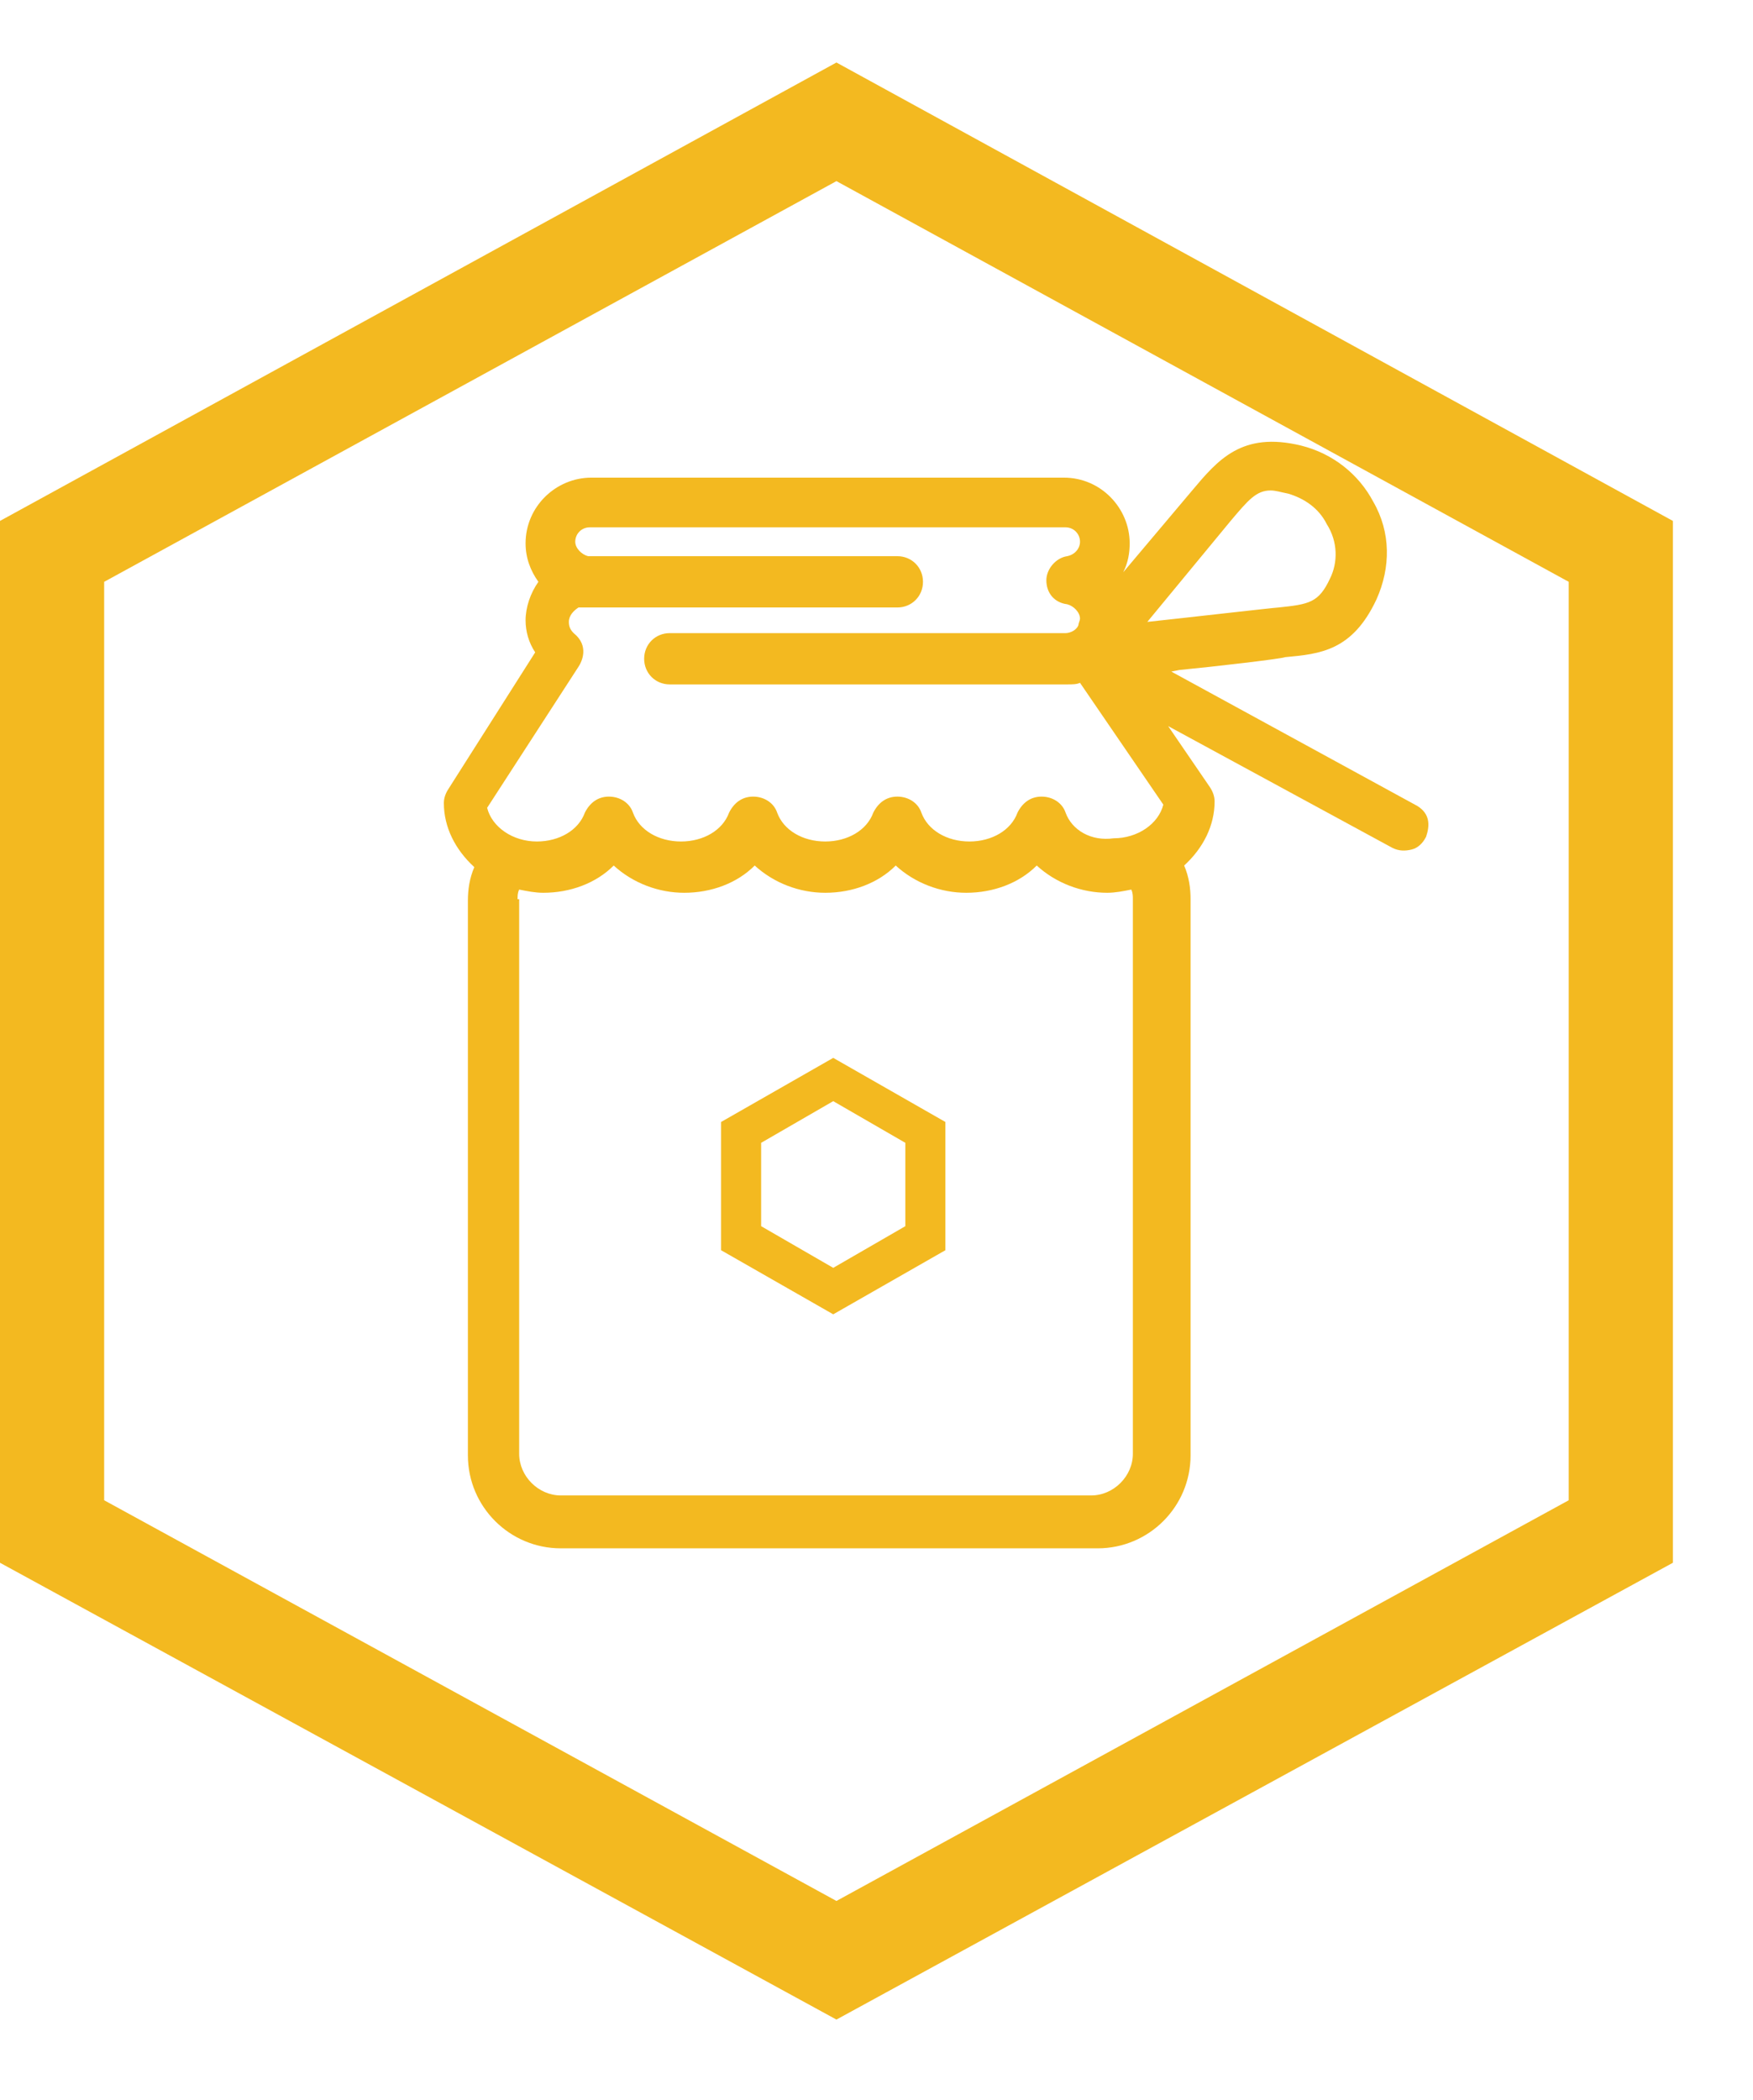 <?xml version="1.0" encoding="utf-8"?>
<!-- Generator: Adobe Illustrator 21.0.0, SVG Export Plug-In . SVG Version: 6.00 Build 0)  -->
<svg version="1.1" id="Layer_1" xmlns="http://www.w3.org/2000/svg" xmlns:xlink="http://www.w3.org/1999/xlink" x="0px" y="0px"
	 viewBox="0 0 109.4 131" style="enable-background:new 0 0 109.4 131;" xml:space="preserve">
<style type="text/css">
	.st0{clip-path:url(#SVGID_2_);}
	.st1{clip-path:url(#SVGID_4_);fill:#F3B920;}
	.st2{clip-path:url(#SVGID_6_);}
	.st3{clip-path:url(#SVGID_8_);fill:#F3B920;}
	.st4{clip-path:url(#SVGID_10_);}
	.st5{clip-path:url(#SVGID_12_);fill:#F3B920;}
</style>
<g>
	<g>
		<defs>
			<path id="SVGID_1_" d="M6.5,93.6V36.3l45.7-25l45.7,25v57.3l-45.7,25L6.5,93.6z M52.2,3.9L0,32.5v65L52.2,126l52.2-28.5v-65
				L52.2,3.9L52.2,3.9z"/>
		</defs>
		<clipPath id="SVGID_2_">
			<use xlink:href="#SVGID_1_"  style="overflow:visible;"/>
		</clipPath>
		<g class="st0">
			<defs>
				<rect id="SVGID_3_" x="-1045" y="-1340.1" width="1440" height="3190"/>
			</defs>
			<clipPath id="SVGID_4_">
				<use xlink:href="#SVGID_3_"  style="overflow:visible;"/>
			</clipPath>
			<rect x="-5" y="-1.1" class="st1" width="114.4" height="132"/>
		</g>
	</g>
	<g>
		<defs>
			<path id="SVGID_5_" d="M89.1,51.1c-0.1-0.4-0.4-0.7-0.8-0.9l-15.2-8.3l0.5-0.1c2.1-0.2,6.4-0.7,6.6-0.8c2.2-0.2,4.2-0.4,5.7-3.6
				c0.9-2,0.9-4.2-0.2-6.1c-0.9-1.7-2.5-3-4.5-3.5c-3.7-0.9-5.2,0.9-6.8,2.8l-4.3,5.1c0.3-0.6,0.4-1.2,0.4-1.8
				c0-2.2-1.8-4.1-4.1-4.1H36.9c-2.2,0-4.1,1.8-4.1,4.1c0,0.9,0.3,1.7,0.8,2.4c-0.5,0.7-0.8,1.6-0.8,2.4c0,0.7,0.2,1.4,0.6,2
				L28,49.2c-0.2,0.3-0.3,0.6-0.3,0.9c0,1.5,0.7,2.9,1.9,4c-0.3,0.7-0.4,1.4-0.4,2.1v34.6c0,3.2,2.6,5.8,5.8,5.8h33.5
				c3.2,0,5.8-2.6,5.8-5.8V56.1c0-0.7-0.1-1.4-0.4-2.1c1.2-1.1,1.9-2.5,1.9-4c0-0.3-0.1-0.6-0.3-0.9l-2.6-3.8l14,7.6
				c0.4,0.2,0.8,0.2,1.2,0.1c0.4-0.1,0.7-0.4,0.9-0.8C89.1,51.9,89.2,51.5,89.1,51.1z M32.3,56.1c0-0.2,0-0.4,0.1-0.6
				c0.5,0.1,1,0.2,1.5,0.2c1.7,0,3.3-0.6,4.4-1.7c1.2,1.1,2.8,1.7,4.4,1.7c1.7,0,3.3-0.6,4.4-1.7c1.2,1.1,2.8,1.7,4.4,1.7
				c1.7,0,3.3-0.6,4.4-1.7c1.2,1.1,2.8,1.7,4.4,1.7c1.7,0,3.3-0.6,4.4-1.7c1.2,1.1,2.8,1.7,4.4,1.7c0.5,0,1-0.1,1.5-0.2
				c0.1,0.2,0.1,0.4,0.1,0.6v34.6c0,1.4-1.2,2.6-2.6,2.6H35c-1.4,0-2.6-1.2-2.6-2.6V56.1z M66.5,50.7c-0.2-0.6-0.8-1-1.5-1
				c-0.7,0-1.2,0.4-1.5,1c-0.4,1.1-1.6,1.8-3,1.8s-2.6-0.7-3-1.8c-0.2-0.6-0.8-1-1.5-1c-0.7,0-1.2,0.4-1.5,1c-0.4,1.1-1.6,1.8-3,1.8
				c-1.4,0-2.6-0.7-3-1.8c-0.2-0.6-0.8-1-1.5-1c-0.7,0-1.2,0.4-1.5,1c-0.4,1.1-1.6,1.8-3,1.8c-1.4,0-2.6-0.7-3-1.8
				c-0.2-0.6-0.8-1-1.5-1c-0.7,0-1.2,0.4-1.5,1c-0.4,1.1-1.6,1.8-3,1.8c-1.5,0-2.8-0.9-3.1-2.1l5.7-8.8c0.2-0.3,0.7-1.3-0.3-2.1
				c-0.2-0.2-0.3-0.4-0.3-0.7c0-0.4,0.3-0.7,0.6-0.9c0.9,0,12.8,0,19.9,0c0.9,0,1.6-0.7,1.6-1.6c0-0.9-0.7-1.6-1.6-1.6H36.8l0,0
				l-0.1,0c-0.4-0.1-0.8-0.5-0.8-0.9c0-0.5,0.4-0.9,0.9-0.9h29.7c0.5,0,0.9,0.4,0.9,0.9c0,0.4-0.3,0.8-0.8,0.9
				c-0.7,0.1-1.3,0.8-1.3,1.5c0,0.8,0.5,1.4,1.3,1.5c0.4,0.1,0.8,0.5,0.8,0.9c0,0.1-0.1,0.3-0.1,0.4c-0.1,0.3-0.5,0.5-0.8,0.5H41.8
				c-0.9,0-1.6,0.7-1.6,1.6c0,0.9,0.7,1.6,1.6,1.6h24.8c0.3,0,0.6,0,0.8-0.1l5.2,7.6c-0.3,1.2-1.6,2.1-3.1,2.1
				C68.1,52.5,66.9,51.8,66.5,50.7z M83,36.1c-0.7,1.5-1.3,1.6-3.2,1.8c-0.2,0-6.3,0.7-8.2,0.9l5.2-6.3c1.1-1.3,1.6-1.9,2.5-1.9
				c0.3,0,0.6,0.1,1.1,0.2c1,0.3,1.9,0.9,2.4,1.9C83.5,33.8,83.5,35.1,83,36.1z"/>
		</defs>
		<clipPath id="SVGID_6_">
			<use xlink:href="#SVGID_5_"  style="overflow:visible;"/>
		</clipPath>
		<g class="st2">
			<defs>
				<rect id="SVGID_7_" x="-1045" y="-1340.1" width="1440" height="3190"/>
			</defs>
			<clipPath id="SVGID_8_">
				<use xlink:href="#SVGID_7_"  style="overflow:visible;"/>
			</clipPath>
			<rect x="22.7" y="22.6" class="st3" width="71.4" height="78.8"/>
		</g>
	</g>
	<g>
		<defs>
			<path id="SVGID_9_" d="M59,78v-8l-7-4l-7,4v8l7,4L59,78z M47.5,76.5v-5.2l4.5-2.6l4.5,2.6v5.2L52,79.1L47.5,76.5z"/>
		</defs>
		<clipPath id="SVGID_10_">
			<use xlink:href="#SVGID_9_"  style="overflow:visible;"/>
		</clipPath>
		<g class="st4">
			<defs>
				<rect id="SVGID_11_" x="-1045" y="-1340.1" width="1440" height="3190"/>
			</defs>
			<clipPath id="SVGID_12_">
				<use xlink:href="#SVGID_11_"  style="overflow:visible;"/>
			</clipPath>
			<rect x="40" y="60.9" class="st5" width="23.9" height="26.1"/>
		</g>
	</g>
</g>
</svg>
